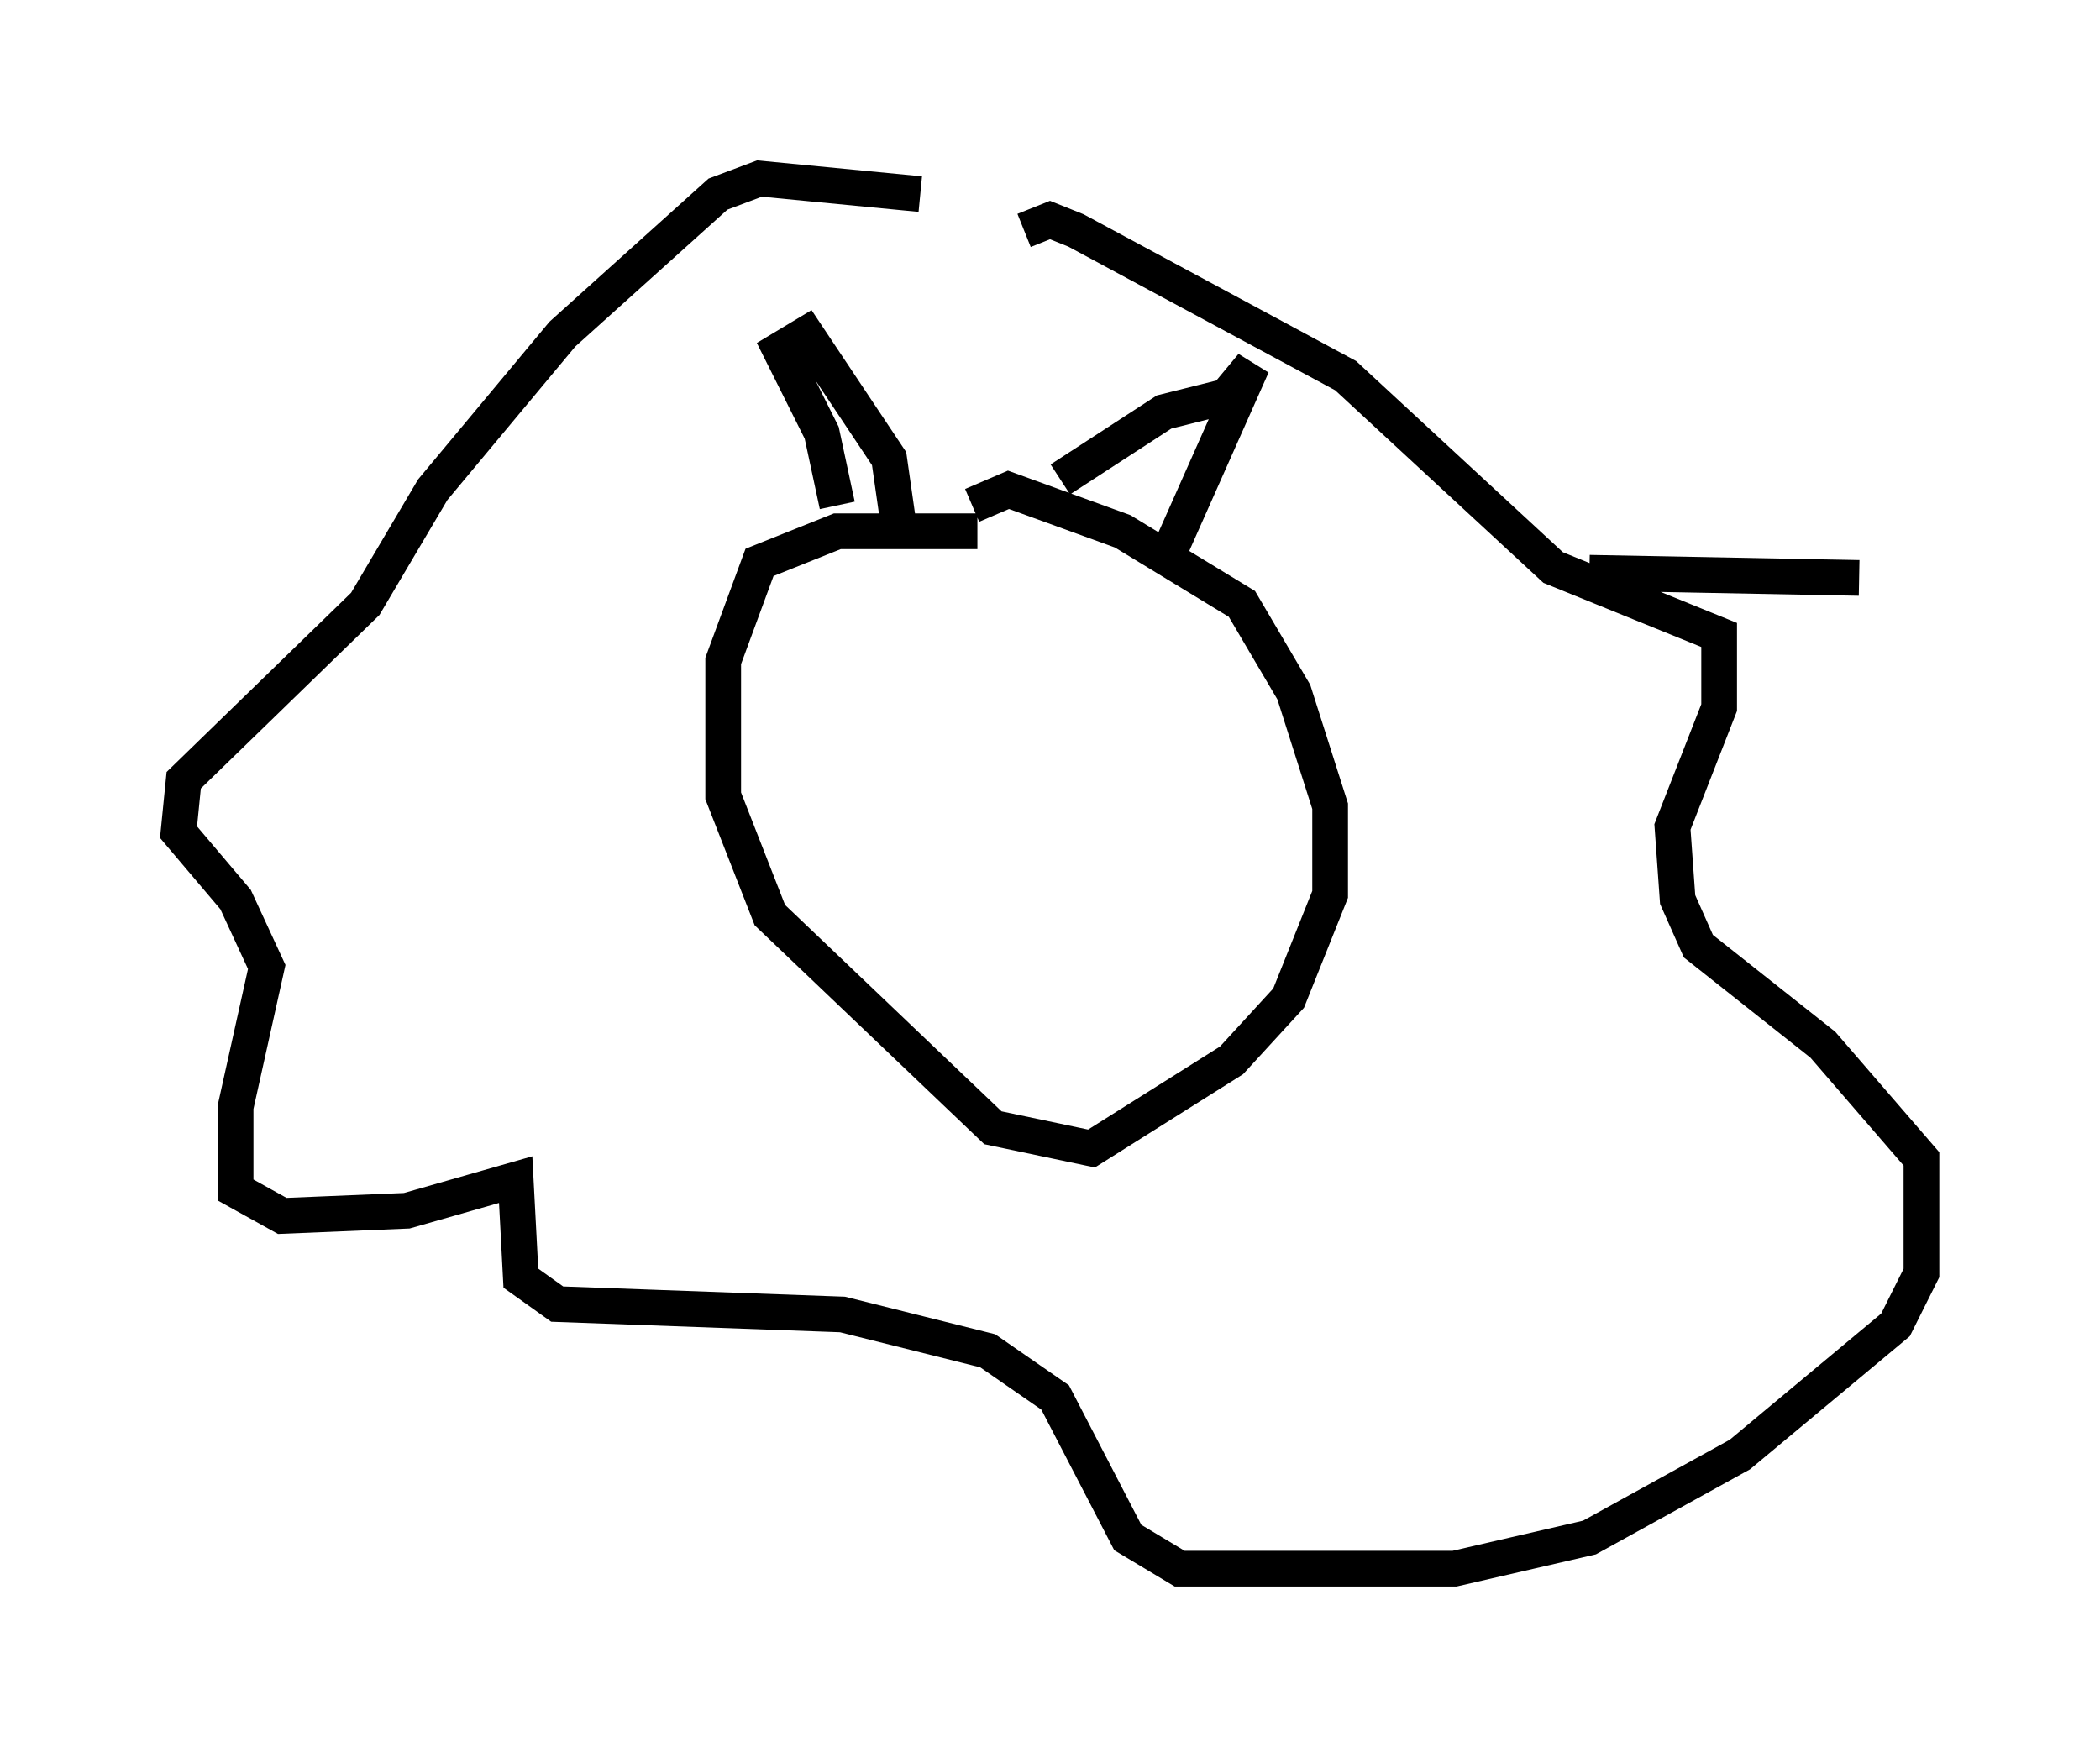 <?xml version="1.0" encoding="utf-8" ?>
<svg baseProfile="full" height="48.927" version="1.1" width="58.804" xmlns="http://www.w3.org/2000/svg" xmlns:ev="http://www.w3.org/2001/xml-events" xmlns:xlink="http://www.w3.org/1999/xlink"><defs /><rect fill="white" height="48.927" width="58.804" x="0" y="0" /><path d="M31.871, 8.196 m-6.101, -2.76 l-4.503, -0.436 -1.162, 0.436 l-4.358, 3.922 -3.631, 4.358 l-1.888, 3.196 -5.084, 4.939 l-0.145, 1.453 1.598, 1.888 l0.872, 1.888 -0.872, 3.922 l0.0, 2.324 1.307, 0.726 l3.486, -0.145 3.05, -0.872 l0.145, 2.76 1.017, 0.726 l7.989, 0.291 4.067, 1.017 l1.888, 1.307 2.034, 3.922 l1.453, 0.872 7.698, 0.0 l3.777, -0.872 4.212, -2.324 l4.358, -3.631 0.726, -1.453 l0.0, -3.196 -2.76, -3.196 l-3.486, -2.76 -0.581, -1.307 l-0.145, -2.034 1.307, -3.341 l0.0, -2.034 -4.648, -1.888 l-5.81, -5.374 -7.553, -4.067 l-0.726, -0.291 -0.726, 0.291 m-1.307, 8.425 l-3.922, 0.0 -2.179, 0.872 l-1.017, 2.76 0.0, 3.777 l1.307, 3.341 6.246, 5.955 l2.76, 0.581 3.922, -2.469 l1.598, -1.743 1.162, -2.905 l0.0, -2.469 -1.017, -3.196 l-1.453, -2.469 -3.341, -2.034 l-3.196, -1.162 -1.017, 0.436 m-3.777, 0.0 l-0.436, -2.034 -1.162, -2.324 l0.726, -0.436 2.324, 3.486 l0.291, 2.034 m4.503, -1.453 l2.905, -1.888 1.743, -0.436 l0.726, -0.872 -2.324, 5.229 m11.765, 0.581 l7.553, 0.145 " fill="none" stroke="black" stroke-width="1" /></svg>